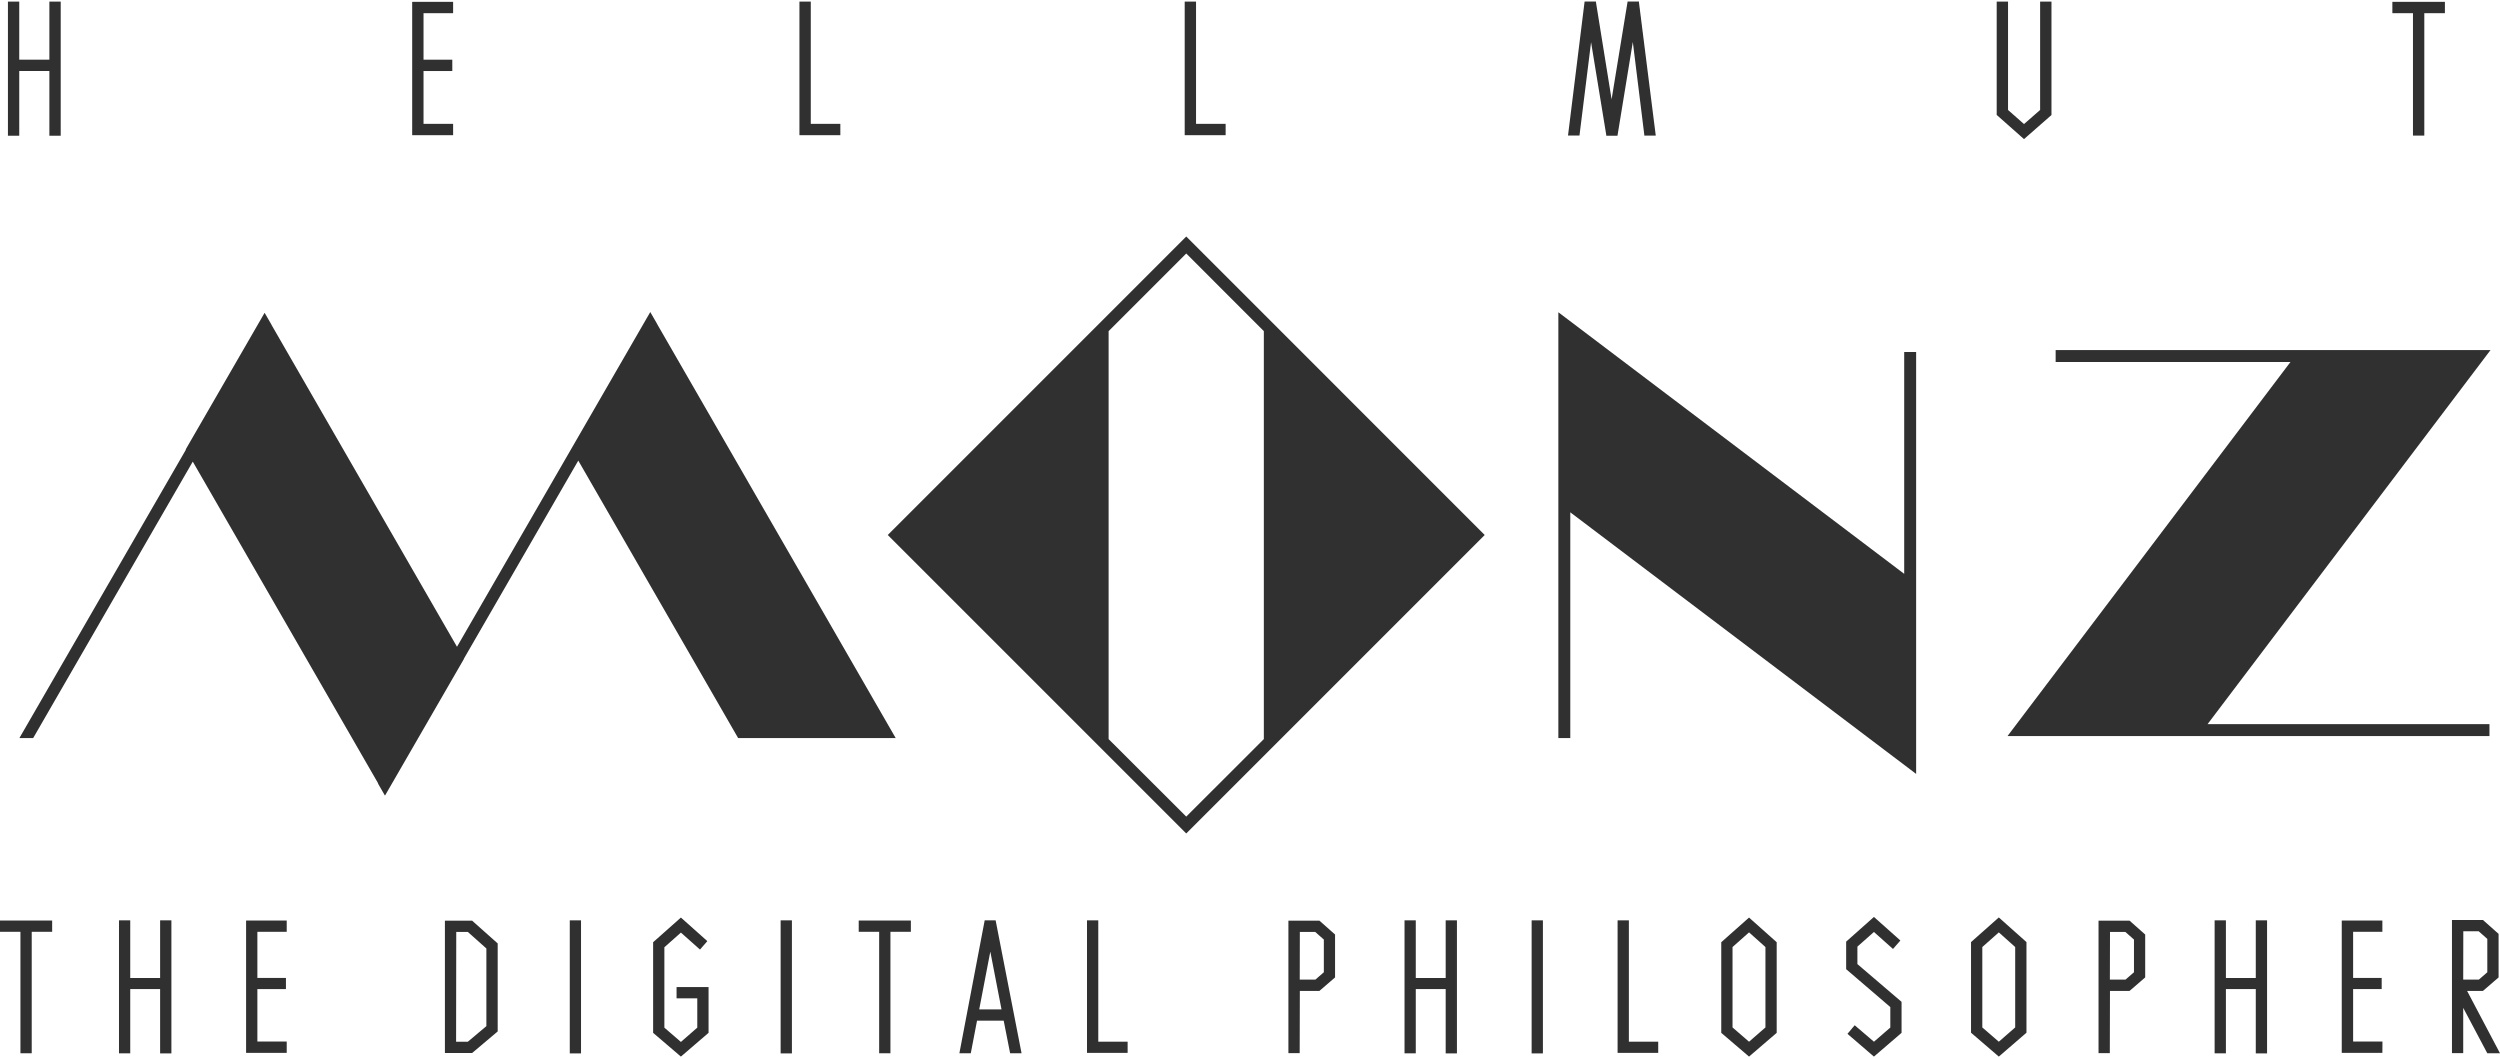 <svg width="800" height="339" viewBox="0 0 800 339" fill="none" xmlns="http://www.w3.org/2000/svg">
<path d="M2.828 0.8H5.828V19.39H16.098V0.8H19.098V43.14H16.098V22.44H5.868V43.14H2.868L2.828 0.8Z" fill="#303030"/>
<path d="M19.429 43.43H15.799V22.73H6.159V43.43H2.539V0.51H6.159V19.1H15.799V0.51H19.429V43.43ZM16.429 42.84H18.879V1.1H16.429V19.69H5.579V1.1H3.119V42.84H5.579V22.14H16.389L16.429 42.84Z" fill="#303030"/>
<path d="M132.199 0.89H144.699V3.89H135.239V19.35H144.449V22.4H135.239V39.89H144.699V42.89H132.199V0.89Z" fill="#303030"/>
<path d="M144.998 43.26H131.898V0.59H144.998V4.22H135.528V19.1H144.738V22.73H135.528V39.63H144.998V43.26ZM132.488 42.68H144.408V40.22H134.998V22.14H144.208V19.69H134.998V3.64H144.458V1.18H132.488V42.68Z" fill="#303030"/>
<path d="M256.109 0.8H259.109V39.93H268.569V42.93H256.109V0.8Z" fill="#303030"/>
<path d="M268.91 43.26H255.82V0.51H259.45V39.63H268.91V43.26ZM256.41 42.68H268.33V40.22H258.86V1.1H256.41V42.68Z" fill="#303030"/>
<path d="M379.399 0.8H382.399V39.93H391.859V42.93H379.359L379.399 0.8Z" fill="#303030"/>
<path d="M392.202 43.26H379.102V0.51H382.732V39.63H392.202V43.26ZM379.692 42.68H391.612V40.22H382.152V1.1H379.692V42.68Z" fill="#303030"/>
<path d="M507.33 0.8H510.46L515.78 33.63L521.14 0.8H524.27L529.51 43.1H526.43L522.5 11.37L517.3 43.1H514.22L509.1 11.45L505.17 43.1H502.09L507.33 0.8Z" fill="#303030"/>
<path d="M529.842 43.39H526.172V43.13L522.502 13.43L517.592 43.43H514.002V43.18L509.142 13.51L505.432 43.37H501.762L507.072 0.49H510.712V0.74L515.712 31.79L520.832 0.49H524.462V0.75L529.842 43.39ZM526.692 42.8H529.182L524.012 1.1H521.392L515.782 35.51L510.212 1.15H507.592L502.422 42.85H504.922L509.072 9.43L514.472 42.85H517.052L522.542 9.35L526.692 42.8Z" fill="#303030"/>
<path d="M639.23 36.67V0.8H642.23V35.32L647.641 40.1L653.09 35.32V0.8H656.09V36.67L647.6 44.15L639.23 36.67Z" fill="#303030"/>
<path d="M647.682 44.51L638.941 36.78V0.51H642.571V35.19L647.682 39.7L652.841 35.19V0.51H656.471V36.81L647.682 44.51ZM639.531 36.51L647.682 43.73L655.881 36.51V1.1H653.432V35.45L647.682 40.45L641.981 35.45V1.1H639.531V36.51Z" fill="#303030"/>
<path d="M772.442 3.93H765.852V0.93H782.082V3.93H775.492V43.1H772.492L772.442 3.93Z" fill="#303030"/>
<path d="M775.779 43.39H772.149V4.22H765.559V0.59H782.369V4.22H775.779V43.39ZM772.779 42.8H775.229V3.64H781.818V1.18H766.188V3.64H772.779V42.8Z" fill="#303030"/>
<path d="M6.839 297.88H0.289V294.88H16.399V297.88H9.849V336.76H6.849L6.839 297.88Z" fill="#303030"/>
<path d="M10.15 337.049H6.54V298.179H0V294.569H16.69V298.179H10.15V337.049ZM7.15 336.459H9.58V297.589H16.12V295.159H0.59V297.589H7.13L7.15 336.459Z" fill="#303030"/>
<path d="M38.371 294.779H41.371V313.229H51.521V294.779H54.521V336.779H51.521V316.249H41.391V336.799H38.391L38.371 294.779Z" fill="#303030"/>
<path d="M54.848 337.09H51.238V316.51H41.678V337.06H38.078V294.51H41.678V312.96H51.238V294.51H54.848V337.09ZM51.848 336.5H54.278V295.07H51.848V313.51H41.098V295.07H38.658V336.51H41.098V315.96H51.828L51.848 336.5Z" fill="#303030"/>
<path d="M79.051 294.859H91.461V297.859H82.061V313.209H91.211V316.209H82.061V333.609H91.461V336.609H79.051V294.859Z" fill="#303030"/>
<path d="M91.75 336.919H78.75V294.569H91.75V298.179H82.36V312.939H91.5V316.509H82.36V333.289H91.75V336.919ZM79.34 336.339H91.16V333.899H81.77V315.959H90.91V313.509H81.77V297.589H91.16V295.159H79.34V336.339Z" fill="#303030"/>
<path d="M142.66 294.91H151L159 302.03V329.92L151 336.67H142.7L142.66 294.91ZM149.83 333.65L156 328.51V303.38L149.88 297.92H145.73V333.65H149.83Z" fill="#303030"/>
<path d="M151.071 336.969H142.371V294.609H151.071L159.261 301.899V330.059L151.071 336.969ZM142.951 336.379H150.851L158.681 329.779V302.169L150.851 295.169H143.001L142.951 336.379ZM149.951 333.949H145.391V297.629H149.951L156.261 303.239V328.629L149.951 333.949ZM145.951 333.359H149.701L155.641 328.359V303.509L149.701 298.219H146.001L145.951 333.359Z" fill="#303030"/>
<path d="M182.621 294.779H185.621V336.779H182.621V294.779Z" fill="#303030"/>
<path d="M185.928 337.09H182.328V294.51H185.928V337.09ZM182.928 336.5H185.358V295.07H182.928V336.5Z" fill="#303030"/>
<path d="M209.289 330.339V301.569L217.889 293.939L225.939 301.109L223.939 303.379L217.859 297.969L212.279 302.919V328.919L217.859 333.749L223.389 328.919V319.109H216.799V316.109H226.439V330.369L217.889 337.749L209.289 330.339Z" fill="#303030"/>
<path d="M217.89 338.11L209 330.51V301.51L217.89 293.62L226.35 301.16L224 303.86L217.89 298.43L212.6 303.12V328.85L217.89 333.42L223.13 328.85V319.46H216.5V315.86H226.74V330.51L226.63 330.6L217.89 338.11ZM209.59 330.2L217.89 337.33L226.15 330.21V316.38H217.09V318.81H223.72V329.05L217.89 334.13L212 329.05V302.78L217.87 297.57L223.92 302.96L225.51 301.14L217.87 294.33L209.57 301.7L209.59 330.2Z" fill="#303030"/>
<path d="M250.09 294.779H253.09V336.779H250.09V294.779Z" fill="#303030"/>
<path d="M253.411 337.09H249.801V294.51H253.411V337.09ZM250.411 336.5H252.841V295.07H250.411V336.5Z" fill="#303030"/>
<path d="M281.63 297.88H275.09V294.88H291.19V297.88H284.65V336.76H281.65L281.63 297.88Z" fill="#303030"/>
<path d="M284.939 337.049H281.329V298.179H274.789V294.569H291.479V298.179H284.939V337.049ZM281.939 336.459H284.369V297.589H290.919V295.159H275.379V297.589H281.919L281.939 336.459Z" fill="#303030"/>
<path d="M315.338 294.779H318.338L326.518 336.779H323.458L321.398 326.329H312.398L310.398 336.779H307.328L315.338 294.779ZM320.838 323.289L316.898 302.919L312.998 323.289H320.838Z" fill="#303030"/>
<path d="M326.9 337.05H323.24L321.18 326.61H312.65L310.65 337.05H307L315.1 294.51H318.6L326.9 337.05ZM323.72 336.46H326.18L318.12 295.07H315.59L307.69 336.46H310.15L312.15 326.02H321.65L323.72 336.46ZM321.19 323.59H312.64L316.89 301.36L321.19 323.59ZM313.35 323H320.48L316.9 304.51L313.35 323Z" fill="#303030"/>
<path d="M348.141 294.779H351.141V333.609H360.531V336.609H348.121L348.141 294.779Z" fill="#303030"/>
<path d="M360.84 336.92H347.84V294.51H351.45V333.34H360.84V336.92ZM348.43 336.34H360.26V333.9H350.86V295.07H348.43V336.34Z" fill="#303030"/>
<path d="M412.59 294.91H422.11L426.89 299.18V312.64L422.07 316.79H415.61V336.71H412.61L412.59 294.91ZM420.97 313.78L423.87 311.26V300.51L420.93 297.91H415.61V313.77L420.97 313.78Z" fill="#303030"/>
<path d="M415.899 337.009H412.289V294.609H422.219L427.219 299.049V312.779L422.219 317.089H415.949L415.899 337.009ZM412.899 336.419H415.329V316.509H421.999L426.629 312.509V299.309L422.029 295.199H412.919L412.899 336.419ZM421.099 314.069H415.329V297.629H420.999L424.119 300.389V311.389L421.099 314.069ZM415.919 313.479H420.919L423.629 311.129V300.659L420.869 298.219H415.949L415.919 313.479Z" fill="#303030"/>
<path d="M449.738 294.779H452.738V313.229H462.888V294.779H465.888V336.779H462.888V316.249H452.738V336.799H449.738V294.779Z" fill="#303030"/>
<path d="M466.219 337.09H462.619V316.51H453.049V337.06H449.449V294.51H453.049V312.96H462.619V294.51H466.219V337.09ZM463.219 336.5H465.649V295.07H463.219V313.51H452.489V295.07H449.999V336.51H452.439V315.96H463.169L463.219 336.5Z" fill="#303030"/>
<path d="M490.422 294.779H493.422V336.779H490.422V294.779Z" fill="#303030"/>
<path d="M493.731 337.09H490.121V294.51H493.731V337.09ZM490.731 336.5H493.161V295.07H490.731V336.5Z" fill="#303030"/>
<path d="M517.93 294.779H520.93V333.609H530.32V336.609H517.91L517.93 294.779Z" fill="#303030"/>
<path d="M530.629 336.92H517.629V294.51H521.239V333.34H530.629V336.92ZM518.219 336.34H530.049V333.9H520.649V295.07H518.219V336.34Z" fill="#303030"/>
<path d="M551.102 330.339V301.569L559.692 293.939L568.252 301.569V330.339L559.692 337.719L551.102 330.339ZM565.232 328.909V302.909L559.692 297.959L554.122 302.909V328.909L559.692 333.739L565.232 328.909Z" fill="#303030"/>
<path d="M559.691 338.11L550.801 330.51V301.51L559.691 293.62L568.541 301.51V330.51L559.691 338.11ZM551.391 330.2L559.691 337.33L567.951 330.21V301.7L559.691 294.33L551.391 301.7V330.2ZM559.691 334.13L553.821 329.05V302.78L559.691 297.57L565.521 302.78V329.05L559.691 334.13ZM554.411 328.78L559.691 333.35L564.941 328.78V303.05L559.691 298.36L554.411 303.05V328.78Z" fill="#303030"/>
<path d="M591.599 330.799L593.529 328.499L599.659 333.739L605.188 328.959V322.119L591.059 309.999V301.449L599.659 293.819L607.659 300.989L605.659 303.249L599.578 297.839L593.999 302.789V308.619L608.129 320.689V330.339L599.578 337.719L591.599 330.799Z" fill="#303030"/>
<path d="M599.66 338.11L591.189 330.83L593.5 328.08L599.66 333.35L604.9 328.82V322.26L590.77 310.14V301.32L599.66 293.42L608.12 300.96L605.76 303.67L599.66 298.23L594.37 302.92V308.51L608.5 320.59V330.51L599.66 338.11ZM592.02 330.77L599.66 337.33L607.92 330.21V320.83L593.79 308.75V302.66L599.66 297.45L605.66 302.83L607.25 301.01L599.609 294.21L591.3 301.58V309.87L605.439 321.99V329.09L599.609 334.09L593.52 328.88L592.02 330.77Z" fill="#303030"/>
<path d="M631 330.339V301.569L639.6 293.939L648.15 301.569V330.339L639.6 337.719L631 330.339ZM645.13 328.909V302.909L639.6 297.959L634.02 302.909V328.909L639.6 333.739L645.13 328.909Z" fill="#303030"/>
<path d="M639.62 338.11L630.73 330.47V301.47L639.62 293.58L648.47 301.47V330.47L639.62 338.11ZM631.32 330.2L639.62 337.33L647.88 330.21V301.7L639.62 294.33L631.32 301.7V330.2ZM639.62 334.13L633.75 329.05V302.78L639.62 297.57L645.45 302.78V329.05L639.62 334.13ZM634.34 328.78L639.62 333.35L644.86 328.78V303.05L639.62 298.36L634.34 303.05V328.78Z" fill="#303030"/>
<path d="M671.82 294.91H681.34L686.12 299.18V312.64L681.3 316.79H674.84V336.71H671.84L671.82 294.91ZM680.21 313.78L683.1 311.26V300.51L680.17 297.91H674.84V313.77L680.21 313.78Z" fill="#303030"/>
<path d="M675.141 337.009H671.531V294.609H681.461L686.461 299.049V312.779L681.461 317.089H675.191L675.141 337.009ZM672.141 336.419H674.571V316.509H681.211L685.851 312.509V299.309L681.251 295.199H672.141V336.419ZM680.341 314.069H674.571V297.629H680.301L683.421 300.389V311.389L680.341 314.069ZM675.161 313.479H680.161L682.871 311.129V300.659L680.121 298.219H675.201L675.161 313.479Z" fill="#303030"/>
<path d="M709 294.779H712V313.229H722.15V294.779H725.15V336.779H722.15V316.249H712V336.799H709V294.779Z" fill="#303030"/>
<path d="M725.46 337.09H721.85V316.51H712.29V337.06H708.68V294.51H712.29V312.96H721.85V294.51H725.46V337.09ZM722.46 336.5H724.89V295.07H722.46V313.51H711.7V295.07H709.27V336.51H711.7V315.96H722.44L722.46 336.5Z" fill="#303030"/>
<path d="M749.648 294.859H762.068V297.859H752.668V313.209H761.808V316.209H752.668V333.609H762.068V336.609H749.648V294.859Z" fill="#303030"/>
<path d="M762.359 336.919H749.359V294.569H762.359V298.179H752.999V312.939H762.139V316.509H752.999V333.289H762.389L762.359 336.919ZM749.949 336.339H761.769V333.899H752.379V315.959H761.519V313.509H752.379V297.589H761.769V295.159H749.999L749.949 336.339Z" fill="#303030"/>
<path d="M787.941 321.32V336.71H784.941V294.71H794.461L799.241 298.98V312.65L794.422 316.8H789.001L799.562 336.8H796.172L787.941 321.32ZM793.312 313.78L796.201 311.26V300.32L793.261 297.71H787.941V313.78H793.312Z" fill="#303030"/>
<path d="M799.999 337.049H795.939L788.229 322.509V337.009H784.629V294.399H794.549L799.549 298.839V312.779L794.549 317.089H789.469L799.999 337.049ZM796.289 336.459H798.999L788.429 316.459H794.259L798.899 312.459V299.099L794.299 294.989H785.179V336.419H787.619V320.139L796.289 336.459ZM793.419 314.069H787.649V297.419H793.379L796.489 300.179V311.389L793.419 314.069ZM788.229 313.479H793.229L795.939 311.129V300.449L793.179 298.009H788.259L788.229 313.479Z" fill="#303030"/>
<path d="M609.342 112.65V183.63L498.672 99.92V117.68V161.05V236.19H502.492V163.94L613.162 247.65V246V186.52V112.65H609.342Z" fill="#303030"/>
<path d="M404.428 100.51L379.598 75.68L284.078 171.2L379.598 266.71L404.428 241.88L475.108 171.2L404.428 100.51ZM379.598 261.31L354.758 236.51V105.96L379.598 81.12L404.428 105.96V236.51L379.598 261.31Z" fill="#303030"/>
<path d="M796.968 112.02H735.838H657.808V115.84H732.948L642.398 235.549H647.998H703.528H796.628V231.729H706.418L796.968 112.02Z" fill="#303030"/>
<path d="M236.209 236.19H286.629L210.279 103.69L210.289 103.67L208.089 99.85L146.239 206.97L86.919 104.02L86.929 104L84.729 100.18L84.719 100.2L84.669 100.11L59.429 143.81L59.489 143.9L6.199 236.19H10.609L61.689 147.72L121.009 250.68L120.969 250.75L123.169 254.57L123.209 254.5L123.229 254.54L148.469 210.84L148.439 210.8L185.049 147.39L236.209 236.19Z" fill="#303030"/>
</svg>

